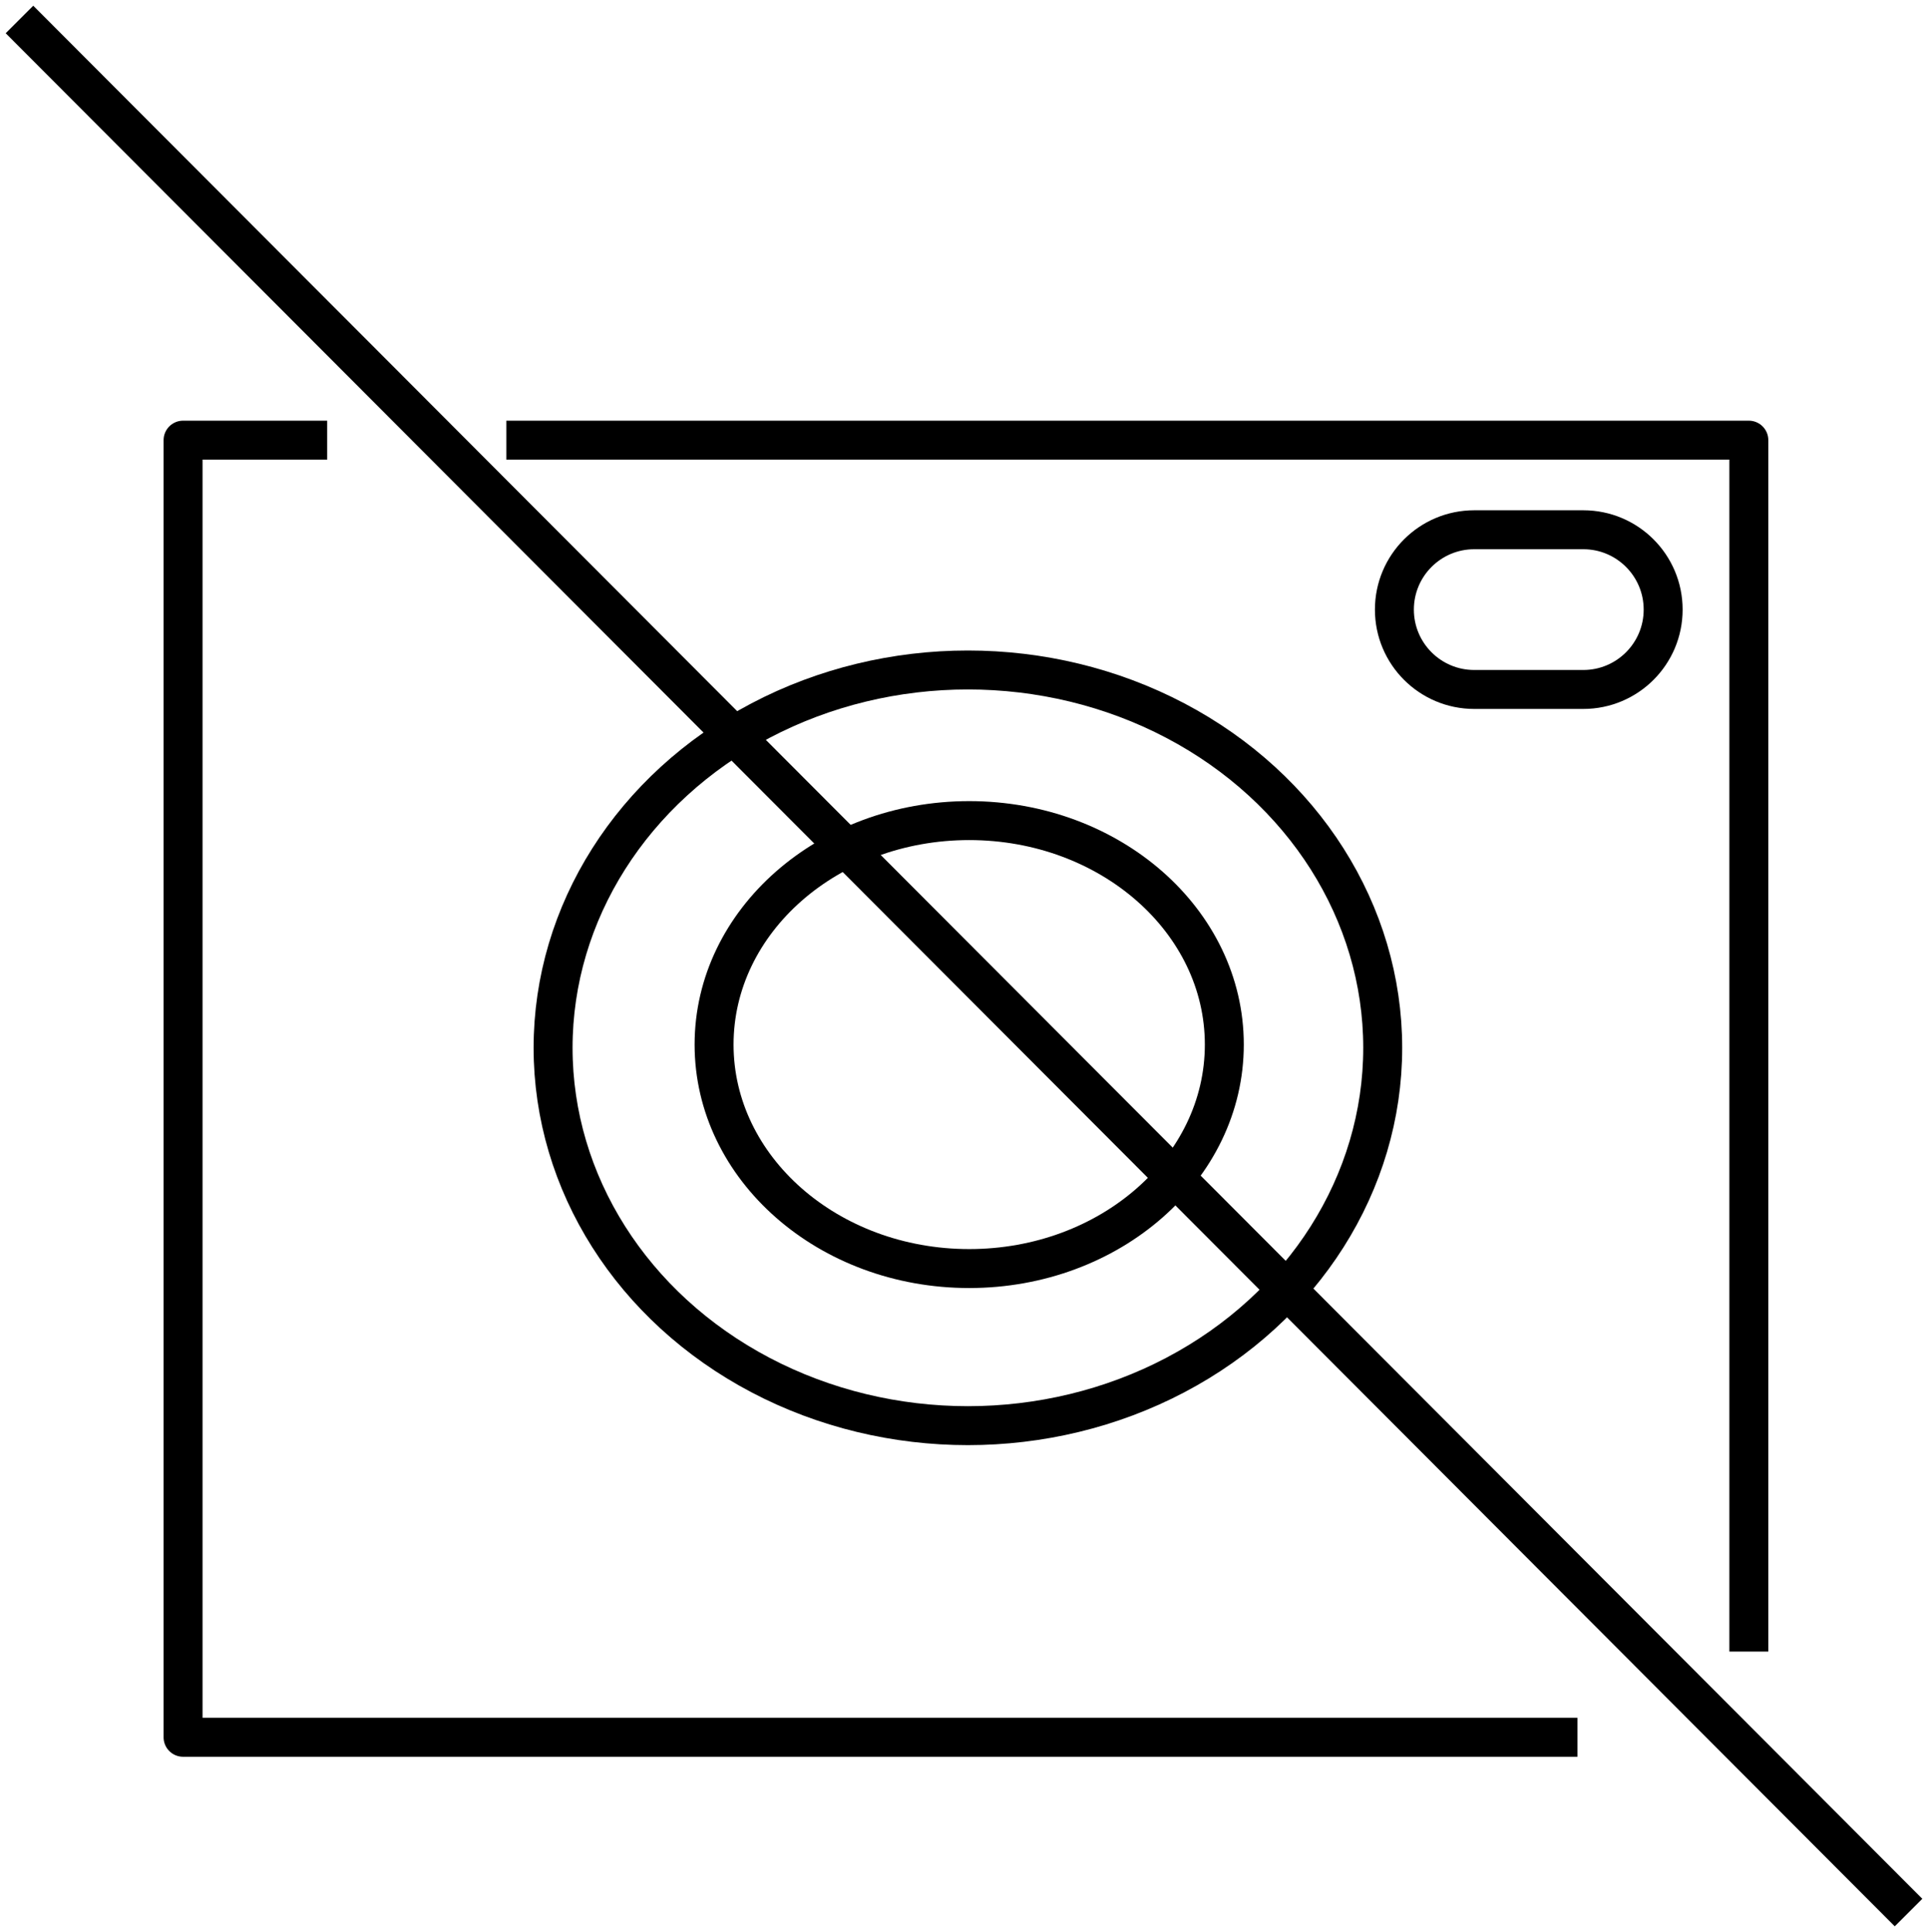 ﻿<?xml version="1.0" encoding="utf-8"?>
<!DOCTYPE svg PUBLIC "-//W3C//DTD SVG 1.1//EN" "http://www.w3.org/Graphics/SVG/1.1/DTD/svg11.dtd">
<svg xmlns="http://www.w3.org/2000/svg" xmlns:xlink="http://www.w3.org/1999/xlink" version="1.1" baseProfile="full" width="742.464" height="743.964" viewBox="0 0 742.46 743.96" enable-background="new 0 0 742.46 743.96" xml:space="preserve">
	<path fill="none" stroke-width="15" stroke-linejoin="round" stroke="#000000" stroke-opacity="1" d="M 125.994,169.492L 70.497,169.492L 70.497,668.967L 607.47,668.967"/>
	<path fill="none" stroke-width="15" stroke-linejoin="round" stroke="#000000" stroke-opacity="1" d="M 673.467,635.969L 673.467,169.492L 194.991,169.492"/>
	<ellipse fill="none" stroke-width="15" stroke-linejoin="round" stroke="#000000" stroke-opacity="1" cx="372.732" cy="403.48" rx="159.742" ry="145.493"/>
	<ellipse fill="none" stroke-width="15" stroke-linejoin="round" stroke="#000000" stroke-opacity="1" cx="373.232" cy="402.23" rx="98.245" ry="86.246"/>
	<path fill="none" stroke-width="15" stroke-linejoin="round" stroke="#000000" stroke-opacity="1" d="M 567.722,203.99L 609.72,203.99C 626.702,203.99 640.468,217.757 640.468,234.739L 640.468,234.739C 640.468,251.721 626.702,265.487 609.72,265.487L 567.722,265.487C 550.74,265.487 536.973,251.721 536.973,234.739L 536.973,234.739C 536.973,217.757 550.74,203.99 567.722,203.99 Z "/>
	<line fill="none" stroke-width="15" stroke-linejoin="round" stroke="#000000" stroke-opacity="1" x1="7.5" y1="7.5" x2="734.964" y2="736.464"/>
</svg>
